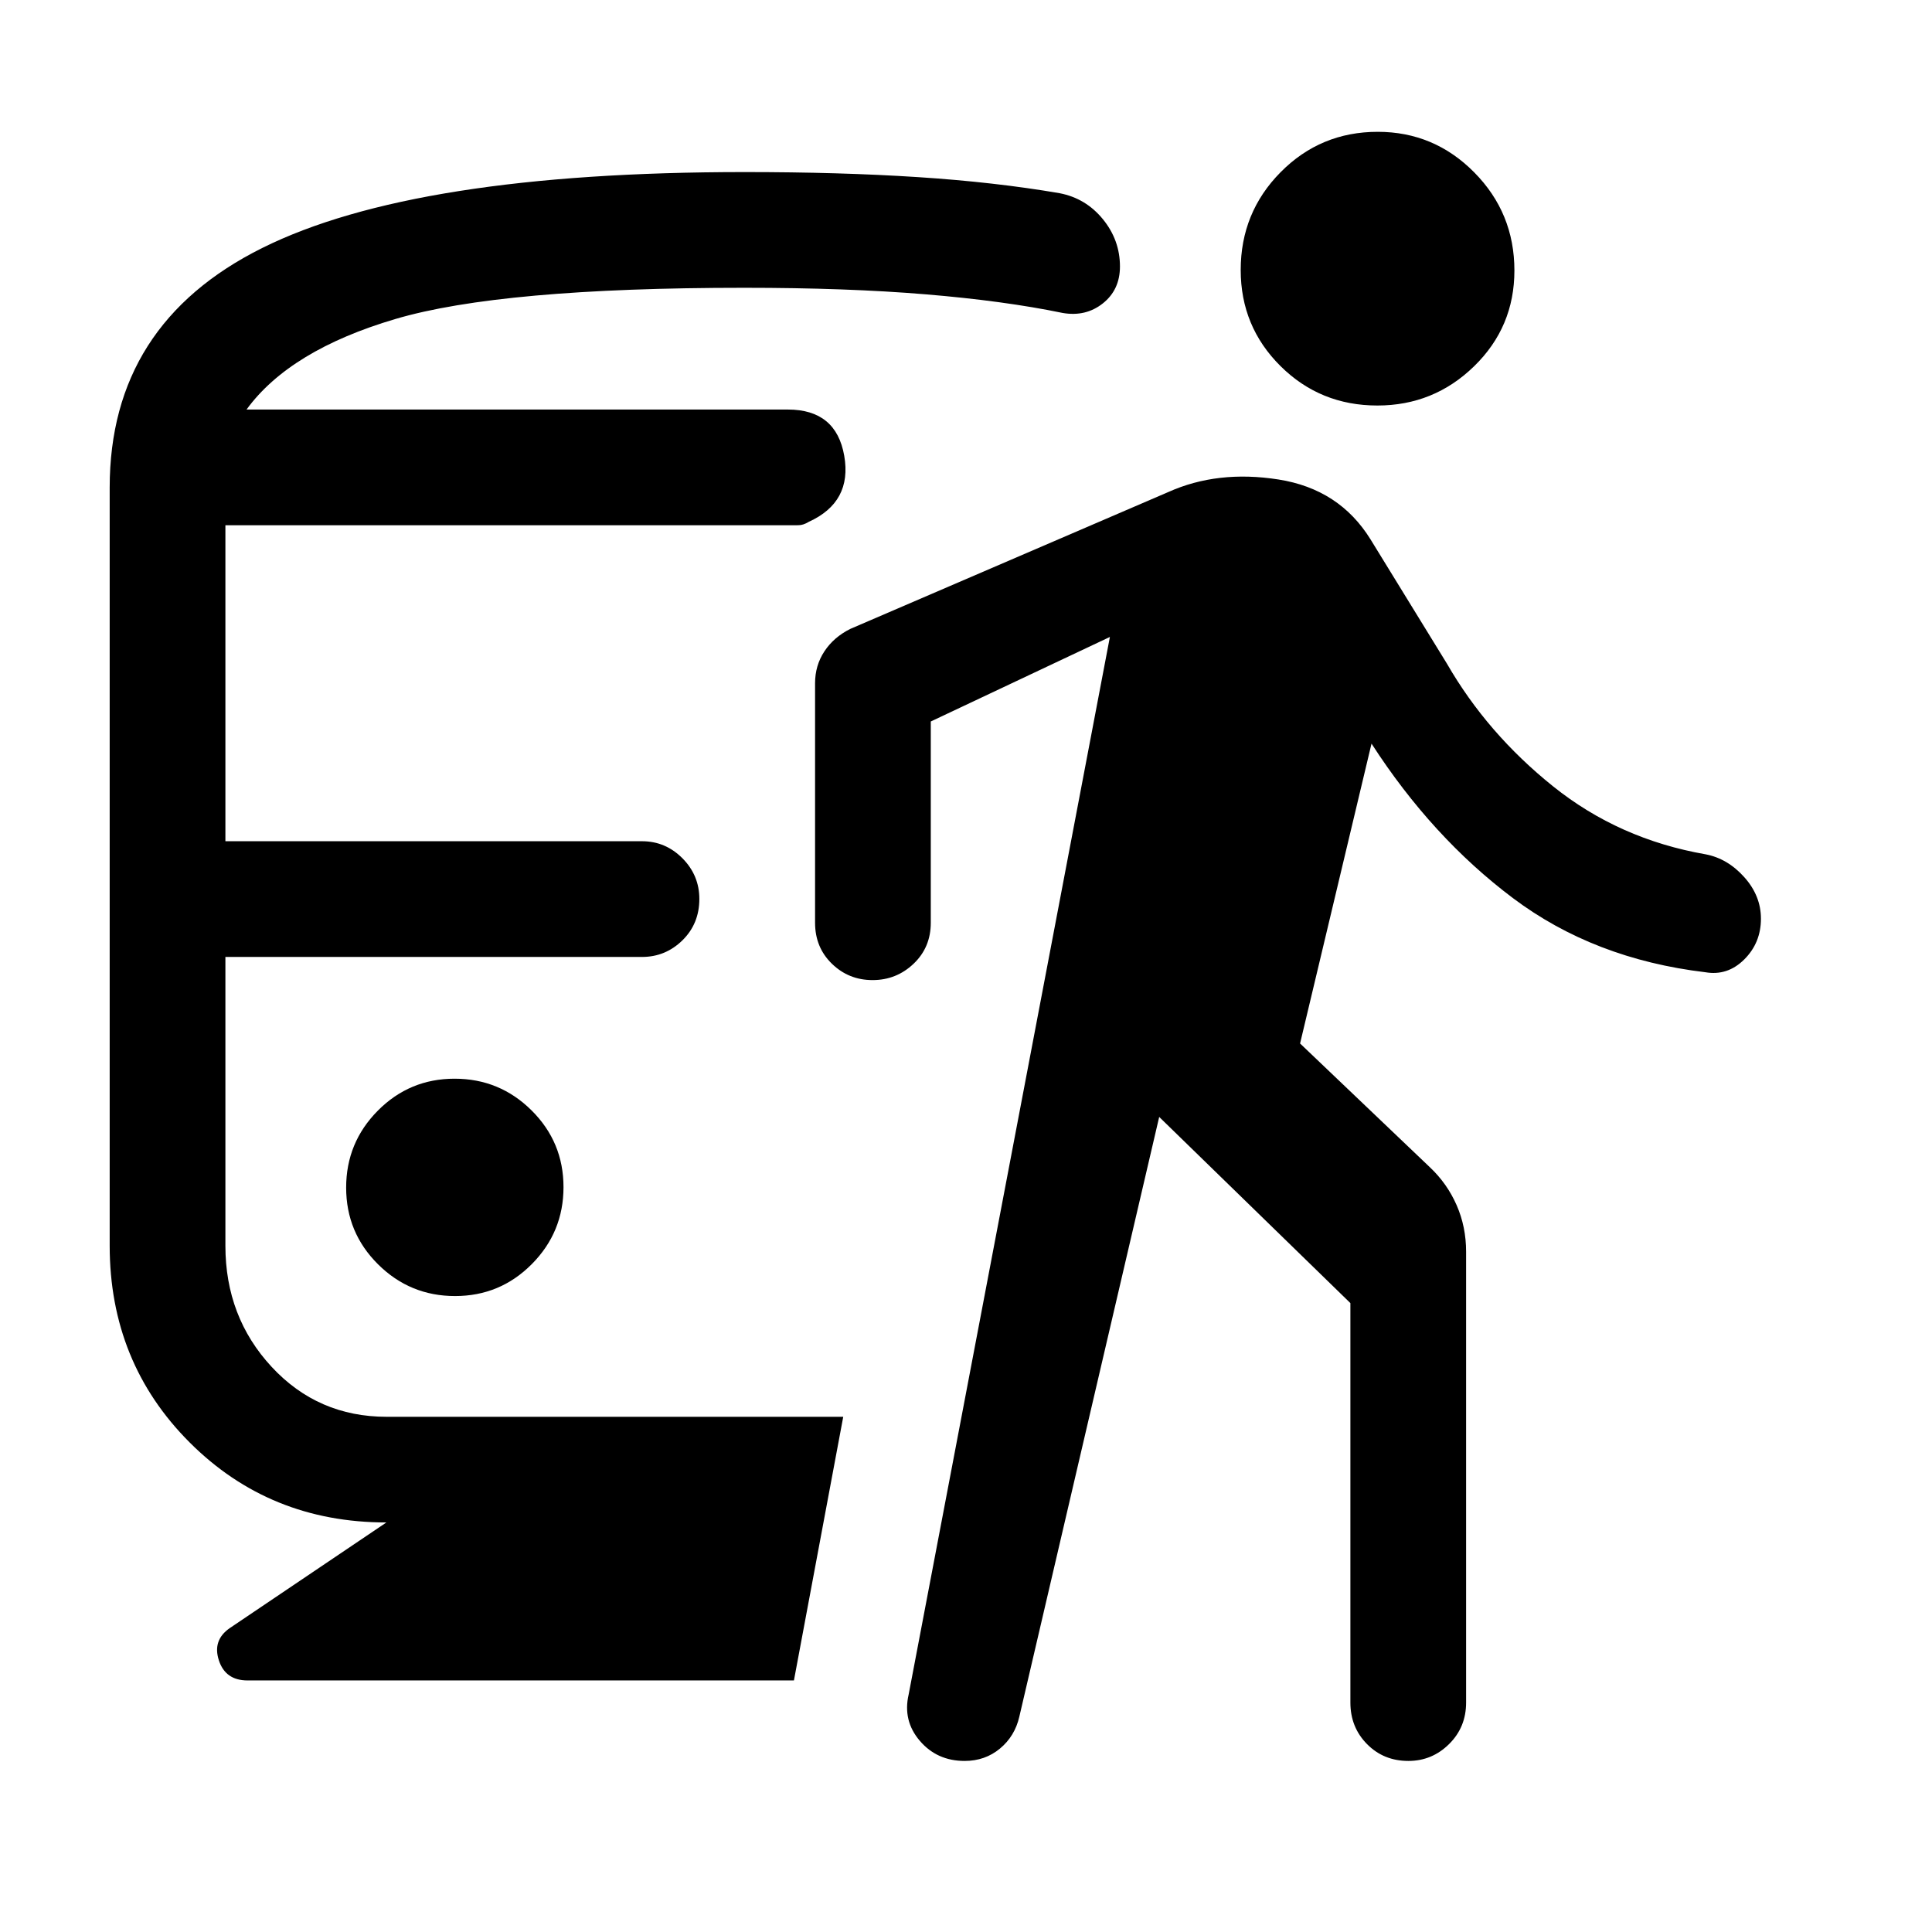 <svg xmlns="http://www.w3.org/2000/svg" height="48" viewBox="0 -960 960 960" width="48"><path d="M226.12-316q22.38 0 38.13-15.87Q280-347.74 280-370.12q0-22.38-15.87-38.13Q248.26-424 225.88-424q-22.38 0-38.13 15.87Q172-392.26 172-369.88q0 22.38 15.87 38.13Q203.74-316 226.12-316ZM192-203.5q-58 0-97.75-39.75T54.5-341.06V-717.7q0-81.3 75.75-119.05T370-874.5q47.5 0 86 2.5t70.5 8q13 2.5 21.5 12.89 8.5 10.4 8.5 23.54 0 11.57-8.5 18.32t-20 4.75q-29-6-68.05-9.25Q420.91-817 369.8-817q-120.8 0-173.3 15.5-52.5 15.5-74 45h269q24 0 28 23t-17.66 32.81q-2.65 1.66-5.16 1.67-2.51.02-5.04.02H112v157h207q11.67 0 20.09 8.46 8.41 8.47 8.41 20.22 0 12.32-8.41 20.57-8.42 8.25-20.09 8.25H112V-341q0 35.42 23 60.21T192.14-256H419l-24.5 131H123q-11 0-14.25-10t5.41-16L192-203.5ZM576-405l-69.5 298q-2.23 9.72-9.63 15.86Q489.46-85 479.33-85q-13.74 0-22.28-10-8.55-10-5.55-23l100-525.5-89 42v100q0 12.25-8.53 20.37-8.54 8.13-20.4 8.13-11.85 0-20.21-8.13-8.36-8.12-8.36-20.37v-119q0-8.83 4.65-15.87 4.64-7.03 12.85-11.13l158-68q24.5-11 54.75-6.25T681-692l38 61.81q20 34.69 52.75 60.94t75.75 33.75q10.94 2.09 19.22 11.35T875-503.5q0 12-8.3 20.25t-19.32 6.35q-55.38-6.6-95.63-36.85Q711.5-544 681.5-590.5l-35.5 149 64.5 61.5q8.6 8.11 13.3 18.86 4.7 10.74 4.7 23.14v224q0 12.25-8.46 20.62Q711.57-85 699.82-85q-12.32 0-20.57-8.38Q671-101.75 671-114v-198.5L576-405Zm108.41-353.5q-28.41 0-48.16-19.62-19.75-19.63-19.75-47.71 0-28.58 19.84-48.62 19.84-20.05 48.25-20.05 28.03 0 47.97 20.17 19.94 20.17 19.94 48.75 0 28.08-20.03 47.58t-48.06 19.5Z"/></svg>